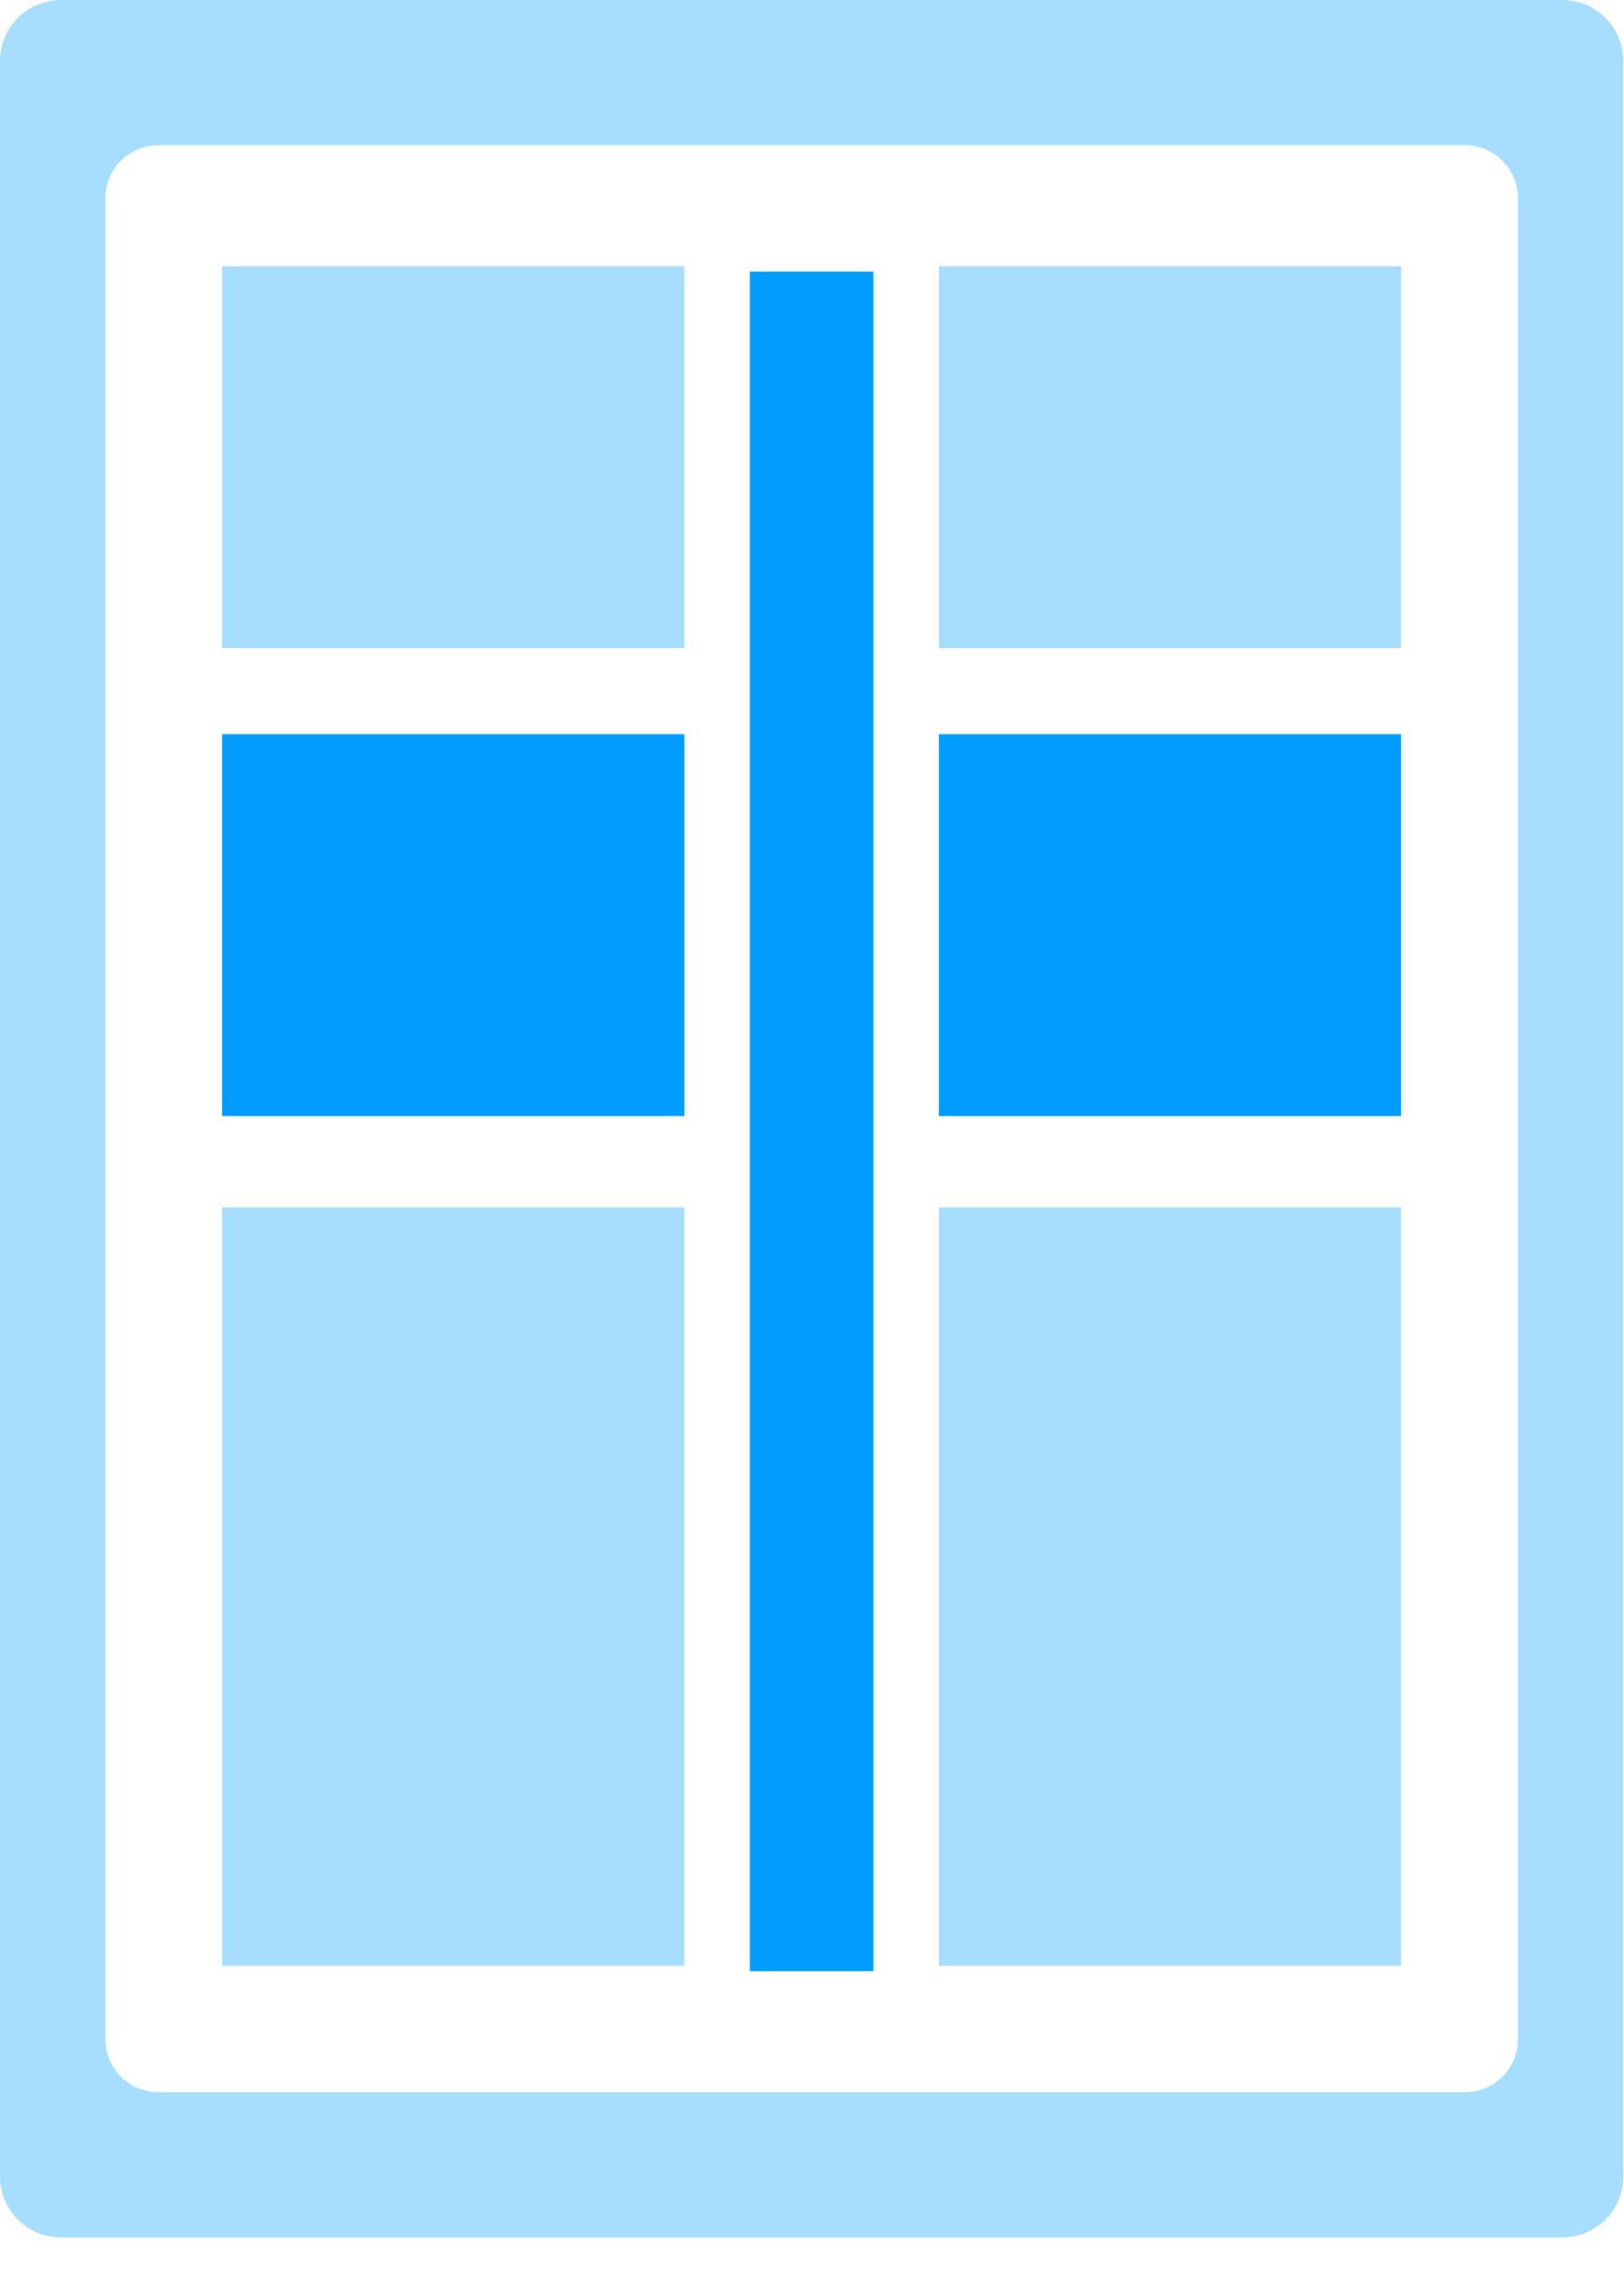 <?xml version="1.0" encoding="UTF-8"?>
<svg width="20px" height="28px" viewBox="0 0 20 28" version="1.1" xmlns="http://www.w3.org/2000/svg" xmlns:xlink="http://www.w3.org/1999/xlink">
    <!-- Generator: Sketch 47.1 (45422) - http://www.bohemiancoding.com/sketch -->
    <title>icon_guizi</title>
    <desc>Created with Sketch.</desc>
    <defs></defs>
    <g id="Page-1" stroke="none" stroke-width="1" fill="none" fill-rule="evenodd">
        <g id="Artboard" transform="translate(-133, -14)">
            <g id="icon_guizi" transform="translate(133, 14)">
                <polygon id="Fill-1" fill="#A7DDFF" points="2.736 24.195 8.429 24.195 8.429 14.861 2.736 14.861"></polygon>
                <polygon id="Fill-2" fill="#009CFF" points="2.736 13.736 8.429 13.736 8.429 9.036 2.736 9.036"></polygon>
                <polygon id="Fill-3" fill="#A7DDFF" points="2.736 7.977 8.429 7.977 8.429 3.277 2.736 3.277"></polygon>
                <polygon id="Fill-4" fill="#A7DDFF" points="11.562 24.195 17.255 24.195 17.255 14.861 11.562 14.861"></polygon>
                <polygon id="Fill-5" fill="#009CFF" points="11.562 13.736 17.255 13.736 17.255 9.036 11.562 9.036"></polygon>
                <polygon id="Fill-6" fill="#A7DDFF" points="11.562 7.977 17.255 7.977 17.255 3.277 11.562 3.277"></polygon>
                <polygon id="Fill-7" fill="#009CFF" points="9.234 24.261 10.757 24.261 10.757 3.343 9.234 3.343"></polygon>
                <path d="M1.298,2.44 C1.298,2.08 1.59,1.787 1.951,1.787 L18.041,1.787 C18.401,1.787 18.694,2.08 18.694,2.44 L18.694,25.097 C18.694,25.458 18.401,25.751 18.041,25.751 L1.951,25.751 C1.59,25.751 1.298,25.458 1.298,25.097 L1.298,2.44 Z M0.75,27.538 L19.241,27.538 C19.655,27.538 19.992,27.202 19.992,26.787 L19.992,0.75 C19.992,0.336 19.655,0 19.241,0 L0.75,0 C0.336,0 0,0.336 0,0.75 L0,26.787 C0,27.202 0.336,27.538 0.75,27.538 L0.75,27.538 Z" id="Fill-8" fill="#A7DDFF"></path>
            </g>
        </g>
    </g>
</svg>